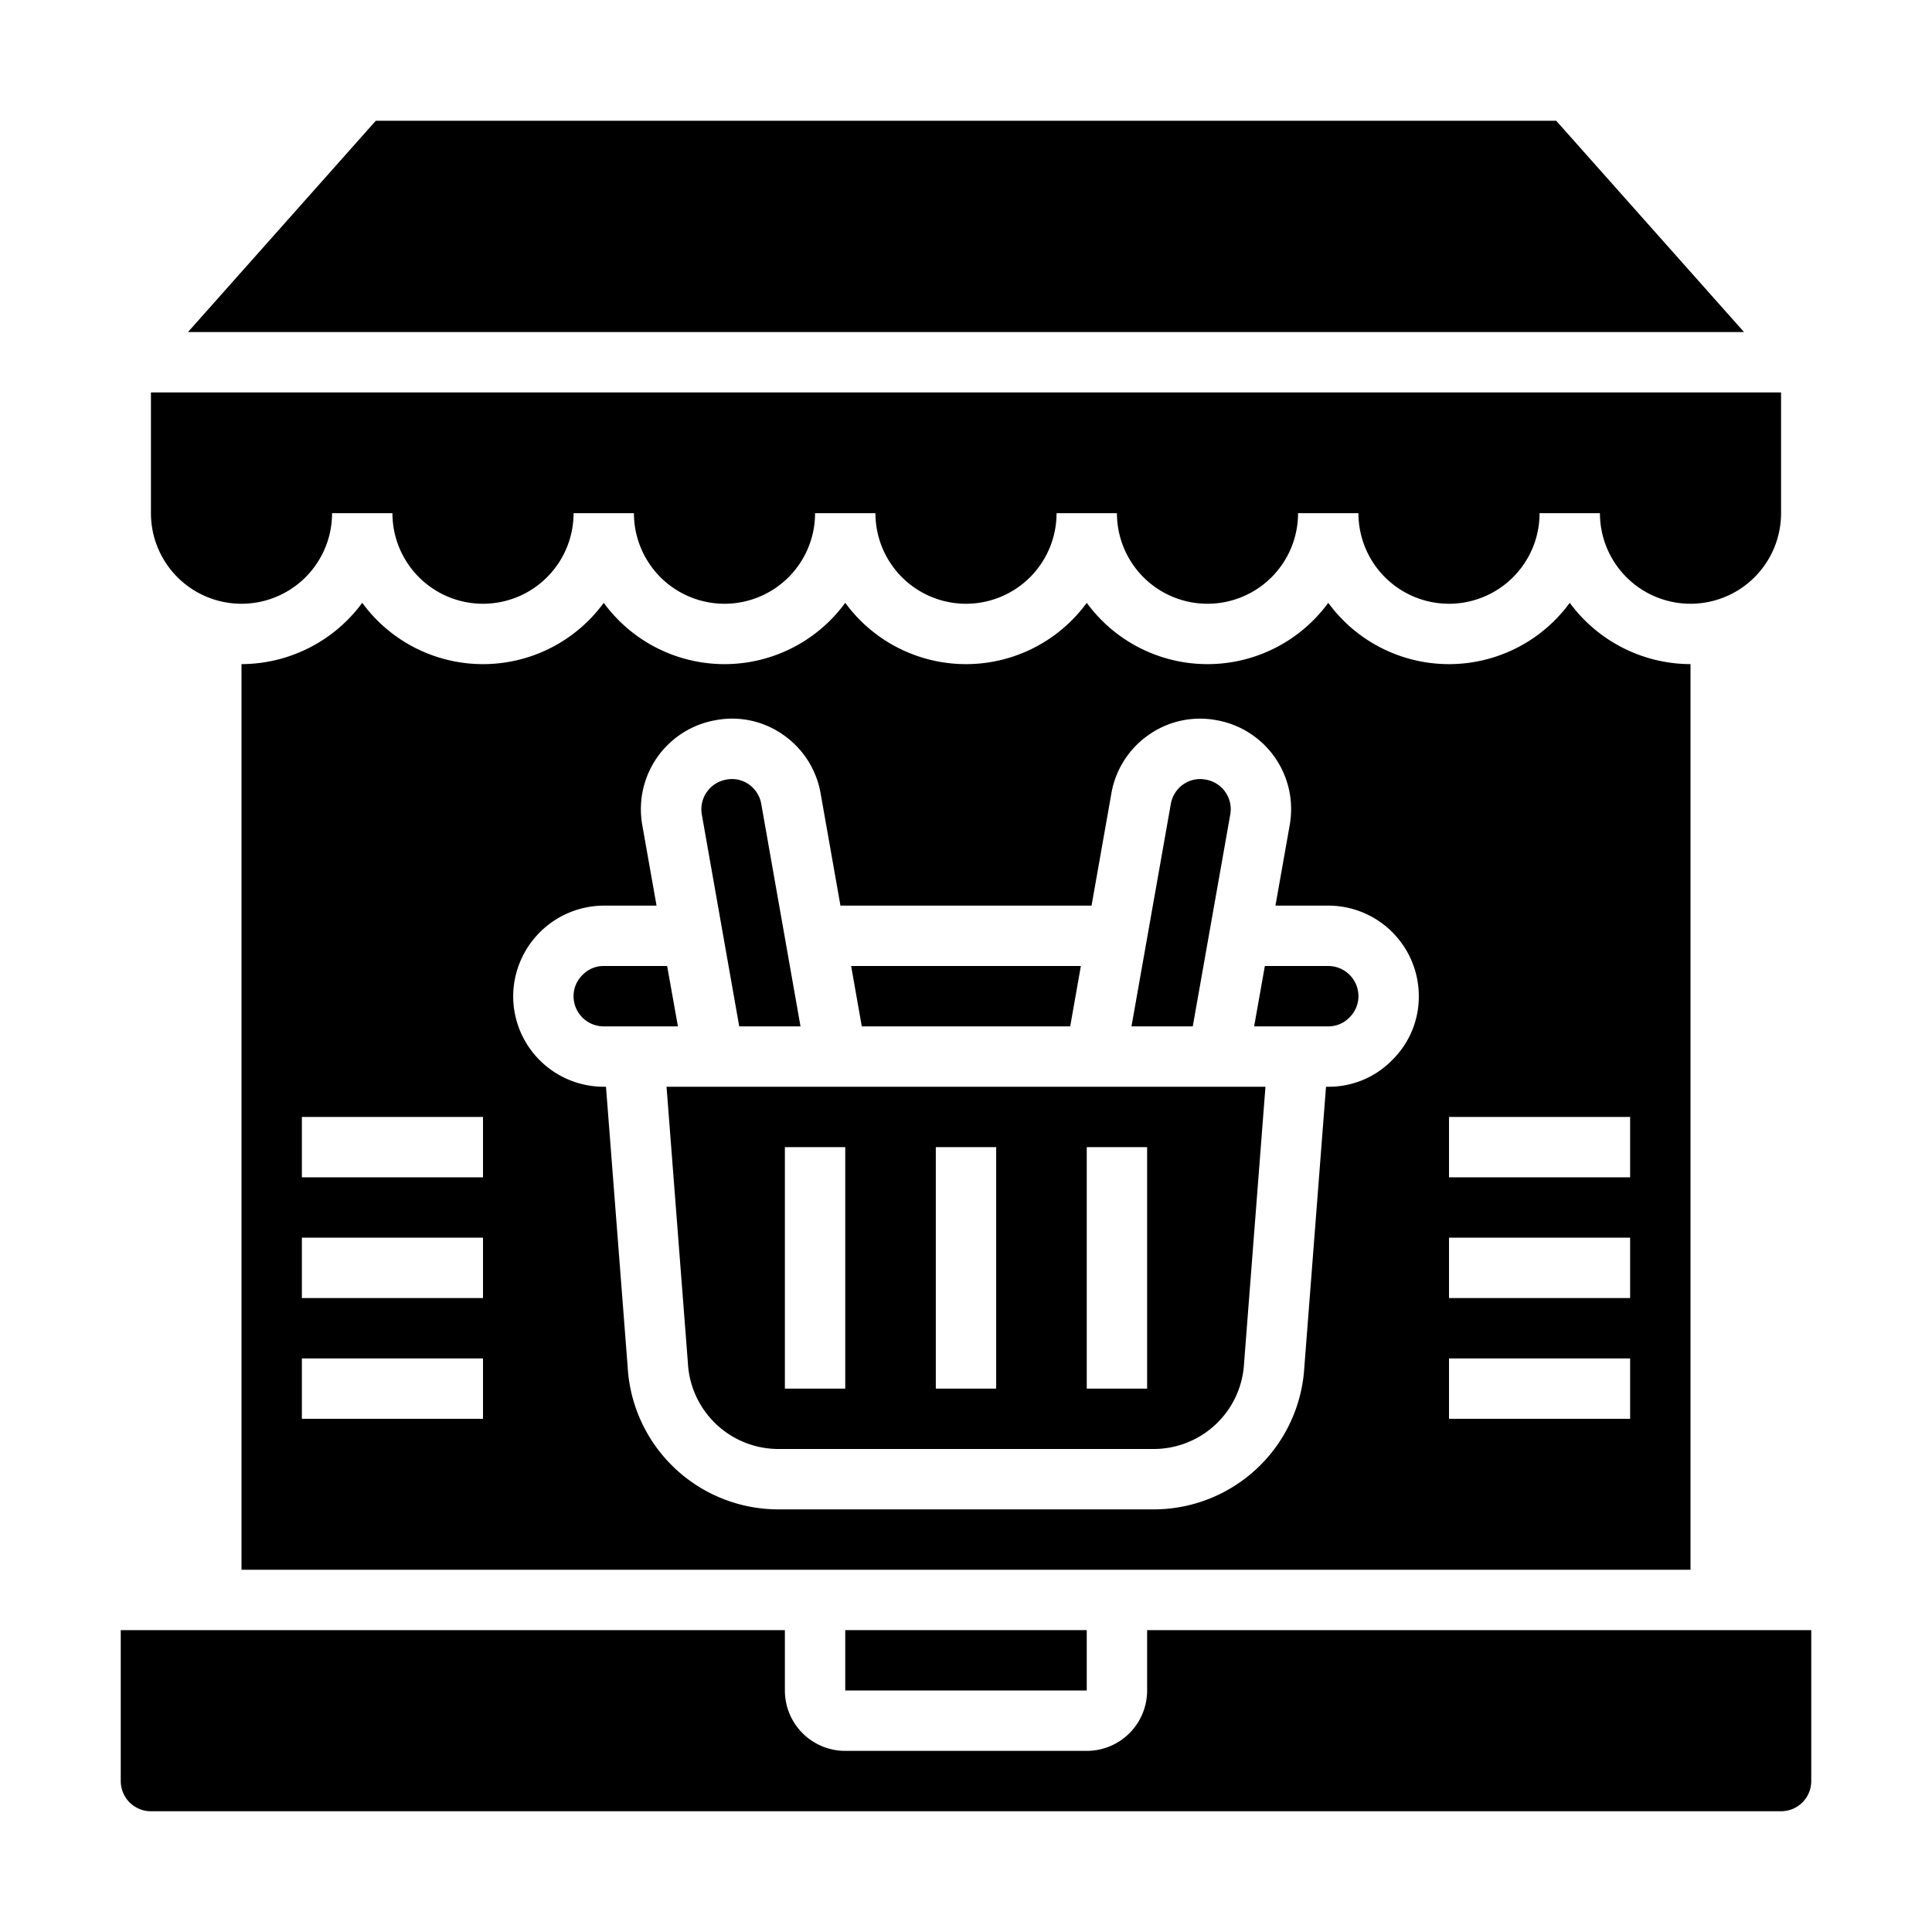 <svg xmlns="http://www.w3.org/2000/svg" viewBox="0 0 64 64" x="0px" y="0px"><g><path d="M24.488,34h2.03l-1.3-7.367a1,1,0,0,0-.414-.651.967.967,0,0,0-.729-.159,1,1,0,0,0-.842.977,1.1,1.1,0,0,0,.017.189Z"></path><polygon points="35.452 34 35.805 32 28.195 32 28.548 34 35.452 34"></polygon><path d="M44,32H41.9l-.355,2H44a.957.957,0,0,0,.694-.288A.974.974,0,0,0,45,33,1,1,0,0,0,44,32Z"></path><path d="M22.1,32H20a.957.957,0,0,0-.694.288A.974.974,0,0,0,19,33a1,1,0,0,0,1,1h2.457Z"></path><path d="M40.755,26.976a1.032,1.032,0,0,0,.015-.176.994.994,0,0,0-.832-.975.971.971,0,0,0-.739.157,1,1,0,0,0-.414.65L37.482,34h2.03Z"></path><path d="M5,17a3,3,0,0,0,6,0h2a3,3,0,0,0,6,0h2a3,3,0,0,0,6,0h2a3,3,0,0,0,6,0h2a3,3,0,0,0,6,0h2a3,3,0,0,0,6,0h2a3,3,0,0,0,6,0V13H5Z"></path><polygon points="12.449 4 6.227 11 57.773 11 51.551 4 12.449 4"></polygon><path d="M22.787,45.145a3.007,3.007,0,0,0,3,2.855H38.216a3,3,0,0,0,2.995-2.834L41.92,36H22.08ZM36,38h2v8H36Zm-5,0h2v8H31Zm-5,0h2v8H26Z"></path><path d="M56,22a4.982,4.982,0,0,1-4-2.031,4.954,4.954,0,0,1-8,0,4.954,4.954,0,0,1-8,0,4.954,4.954,0,0,1-8,0,4.954,4.954,0,0,1-8,0,4.954,4.954,0,0,1-8,0A4.982,4.982,0,0,1,8,22V52H56ZM16,47H10V45h6Zm0-4H10V41h6Zm0-4H10V37h6Zm30.108-3.874A2.928,2.928,0,0,1,44,36h-.074l-.719,9.3A5,5,0,0,1,38.216,50H25.784a5,5,0,0,1-4.992-4.723L20.074,36H20a3,3,0,0,1-3-3,3.015,3.015,0,0,1,3-3h1.749l-.474-2.676a3.109,3.109,0,0,1-.045-.524,2.991,2.991,0,0,1,2.488-2.945,2.931,2.931,0,0,1,2.224.485,2.981,2.981,0,0,1,1.243,1.948L27.841,30h8.318l.656-3.713a2.981,2.981,0,0,1,1.243-1.947,2.951,2.951,0,0,1,2.234-.484A2.99,2.99,0,0,1,42.77,26.8a3.047,3.047,0,0,1-.043.511L42.251,30H44a3,3,0,0,1,3,3A2.944,2.944,0,0,1,46.108,35.126ZM54,47H48V45h6Zm0-4H48V41h6Zm0-4H48V37h6Z"></path><rect x="28" y="54" width="8" height="2"></rect><path d="M4,59a1,1,0,0,0,1,1H59a1,1,0,0,0,1-1V54H38v2a2,2,0,0,1-2,2H28a2,2,0,0,1-2-2V54H4Z"></path></g></svg>